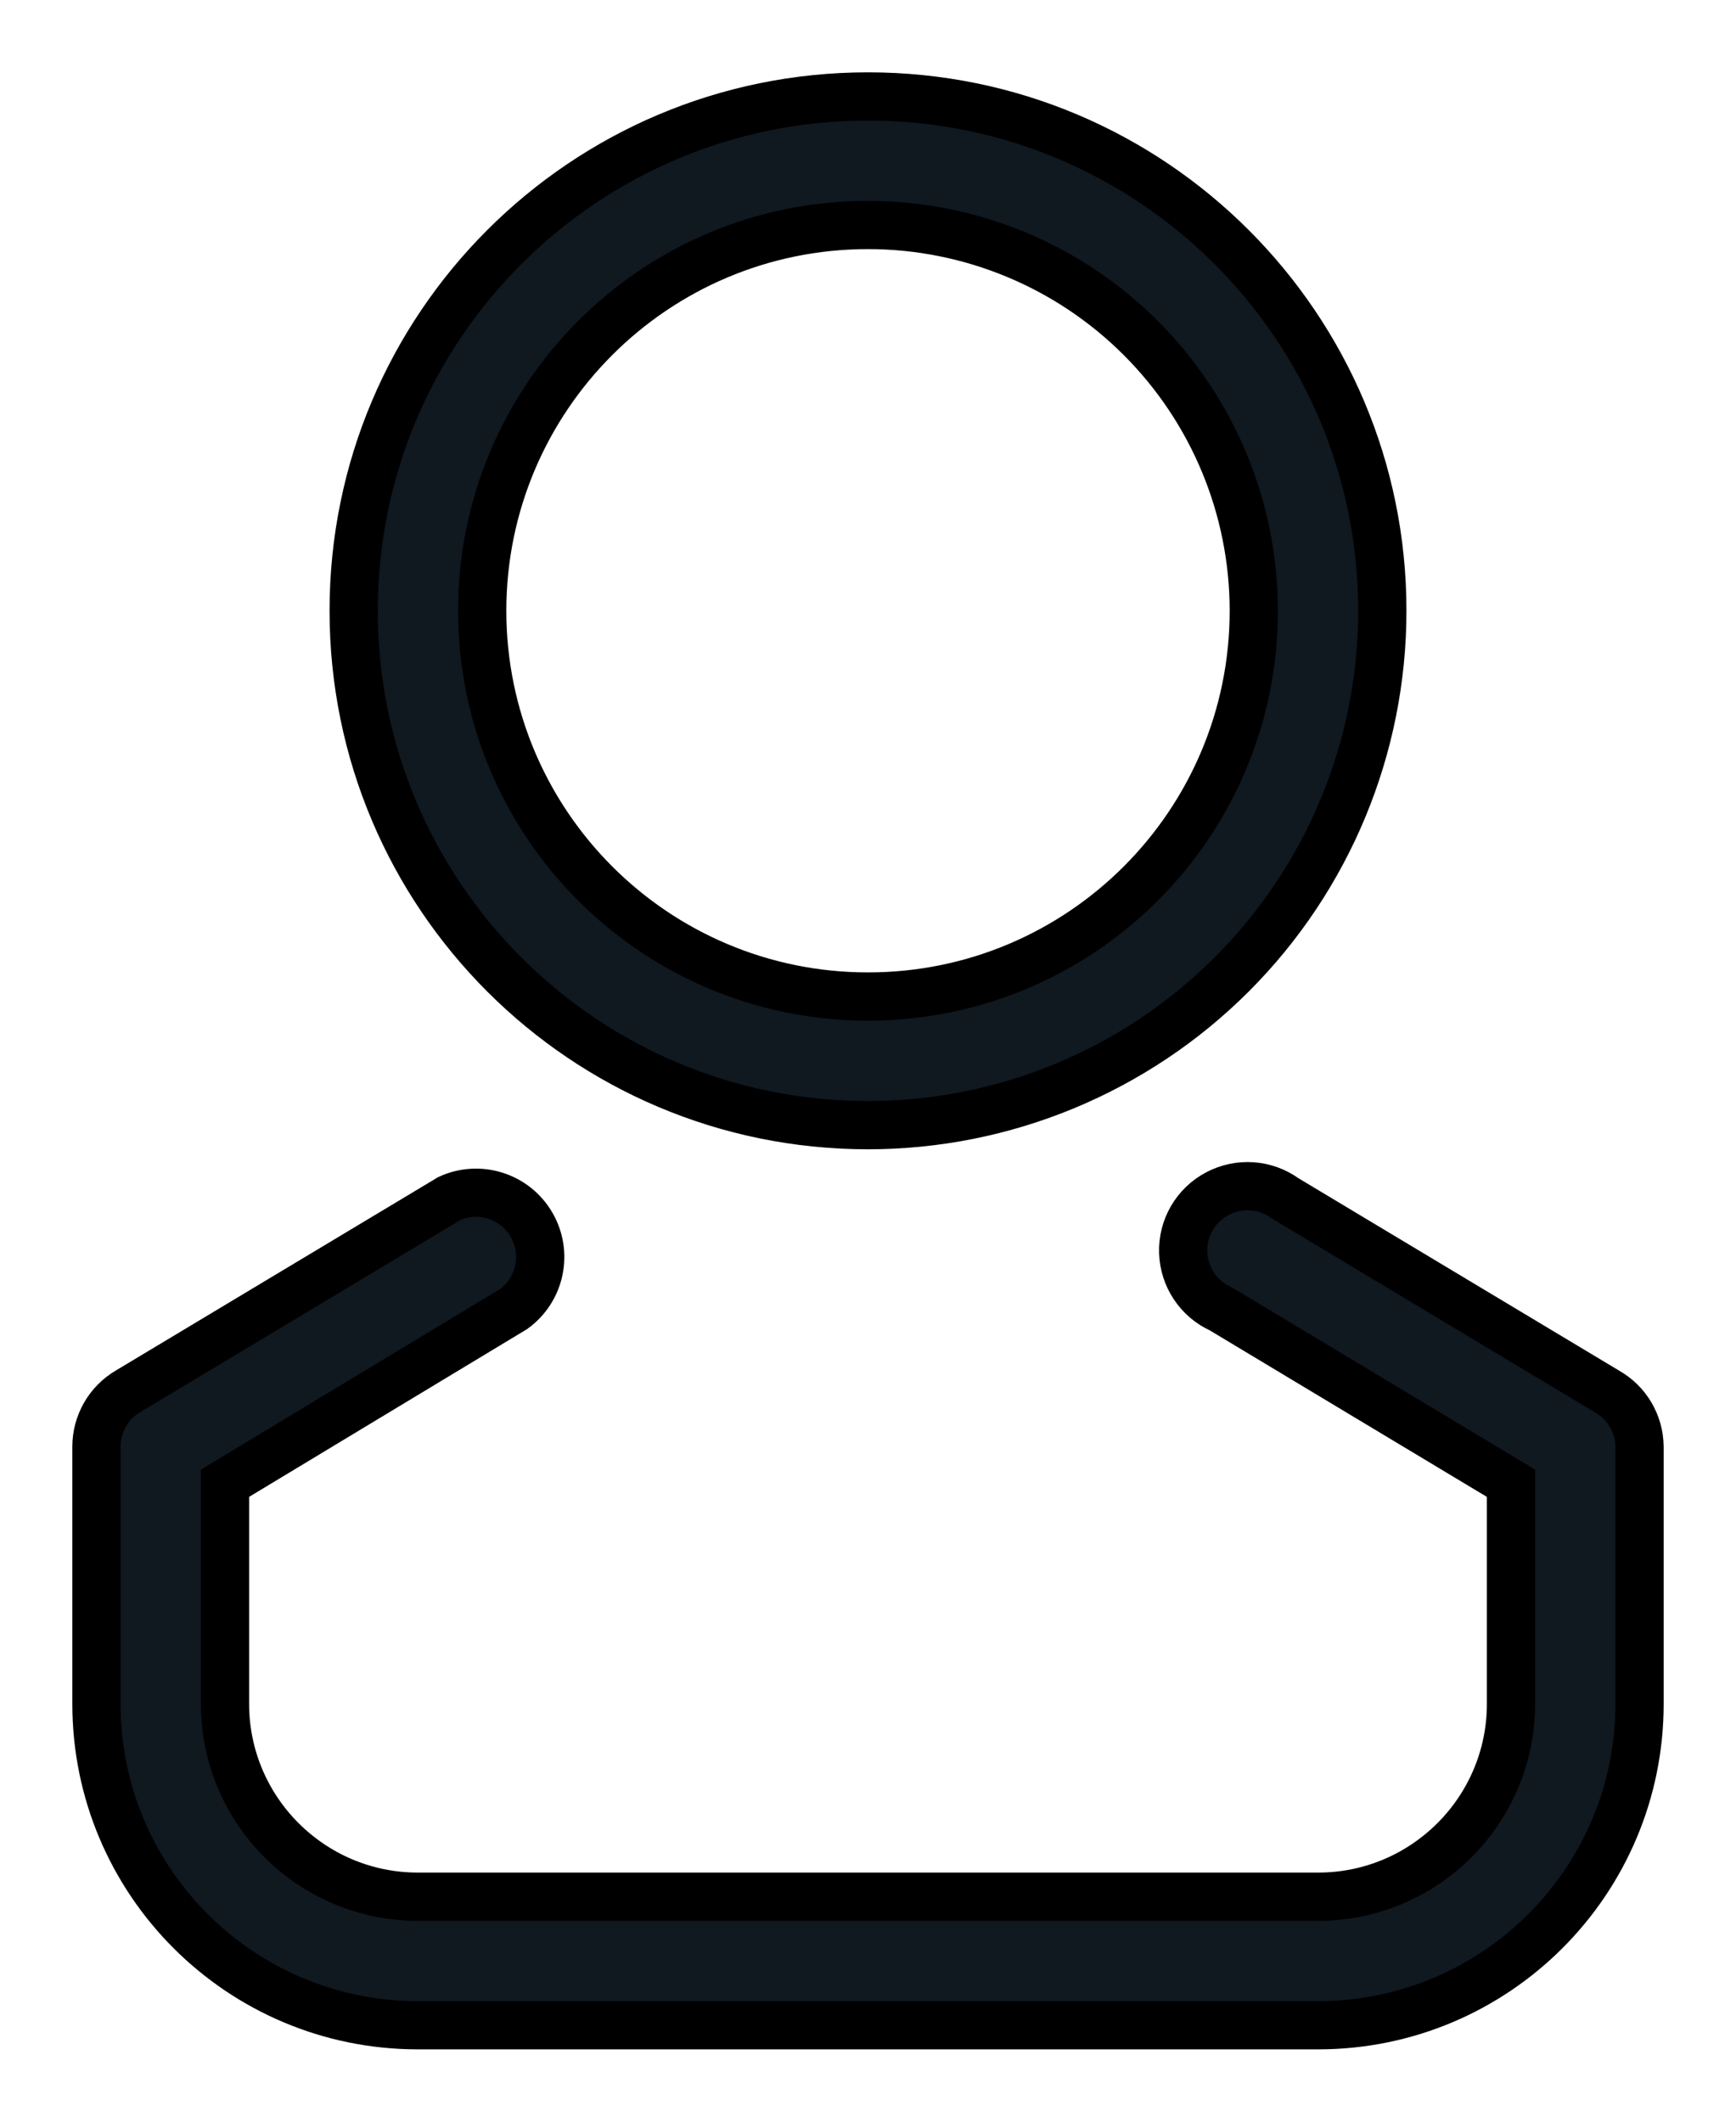 <svg width="18" height="22" viewBox="0 0 18 22" fill="none" xmlns="http://www.w3.org/2000/svg">
<path fill-rule="evenodd" clip-rule="evenodd" d="M3.667 6.333C3.667 9.279 6.054 11.667 9 11.667C10.414 11.667 11.771 11.105 12.771 10.105C13.771 9.104 14.333 7.748 14.333 6.333C14.333 3.388 11.945 1 9 1C6.054 1 3.667 3.388 3.667 6.333ZM5 6.333C5 4.124 6.791 2.333 9 2.333C10.061 2.333 11.078 2.755 11.828 3.505C12.578 4.255 13 5.272 13 6.333C13 8.542 11.209 10.333 9 10.333C6.791 10.333 5 8.542 5 6.333Z" fill="#101820"/>
<path d="M11.828 3.505L11.652 3.682L11.828 3.505ZM9 11.417C6.192 11.417 3.917 9.141 3.917 6.333H3.417C3.417 9.417 5.916 11.917 9 11.917V11.417ZM12.594 9.928C11.641 10.881 10.348 11.417 9 11.417V11.917C10.481 11.917 11.901 11.328 12.948 10.281L12.594 9.928ZM14.083 6.333C14.083 7.682 13.548 8.974 12.594 9.928L12.948 10.281C13.995 9.234 14.583 7.814 14.583 6.333H14.083ZM9 1.25C11.807 1.25 14.083 3.526 14.083 6.333H14.583C14.583 3.25 12.083 0.75 9 0.75V1.25ZM3.917 6.333C3.917 3.526 6.192 1.25 9 1.25V0.75C5.916 0.75 3.417 3.25 3.417 6.333H3.917ZM9 2.083C6.653 2.083 4.75 3.986 4.75 6.333H5.25C5.25 4.262 6.929 2.583 9 2.583V2.083ZM12.005 3.328C11.208 2.531 10.127 2.083 9 2.083V2.583C9.994 2.583 10.948 2.978 11.652 3.682L12.005 3.328ZM13.25 6.333C13.25 5.206 12.802 4.125 12.005 3.328L11.652 3.682C12.355 4.385 12.75 5.339 12.75 6.333H13.25ZM9 10.583C11.347 10.583 13.25 8.681 13.25 6.333H12.75C12.75 8.404 11.071 10.083 9 10.083V10.583ZM4.75 6.333C4.75 8.681 6.653 10.583 9 10.583V10.083C6.929 10.083 5.25 8.404 5.25 6.333H4.75Z" fill="black"/>
<path d="M13.667 21H4.333C2.492 21 1 19.508 1 17.667V15C1 14.765 1.124 14.547 1.327 14.427L4.66 12.427C4.972 12.286 5.339 12.403 5.511 12.699C5.683 12.995 5.603 13.372 5.327 13.573L2.333 15.38V17.667C2.333 18.771 3.229 19.667 4.333 19.667H13.667C14.771 19.667 15.667 18.771 15.667 17.667V15.38L12.66 13.573C12.428 13.469 12.276 13.241 12.268 12.986C12.26 12.732 12.398 12.495 12.623 12.377C12.848 12.258 13.121 12.277 13.327 12.427L16.66 14.427C16.868 14.543 16.997 14.762 17 15V17.667C17 19.508 15.508 21 13.667 21Z" fill="#101820" stroke="black" stroke-width="0.5"/>
</svg>
